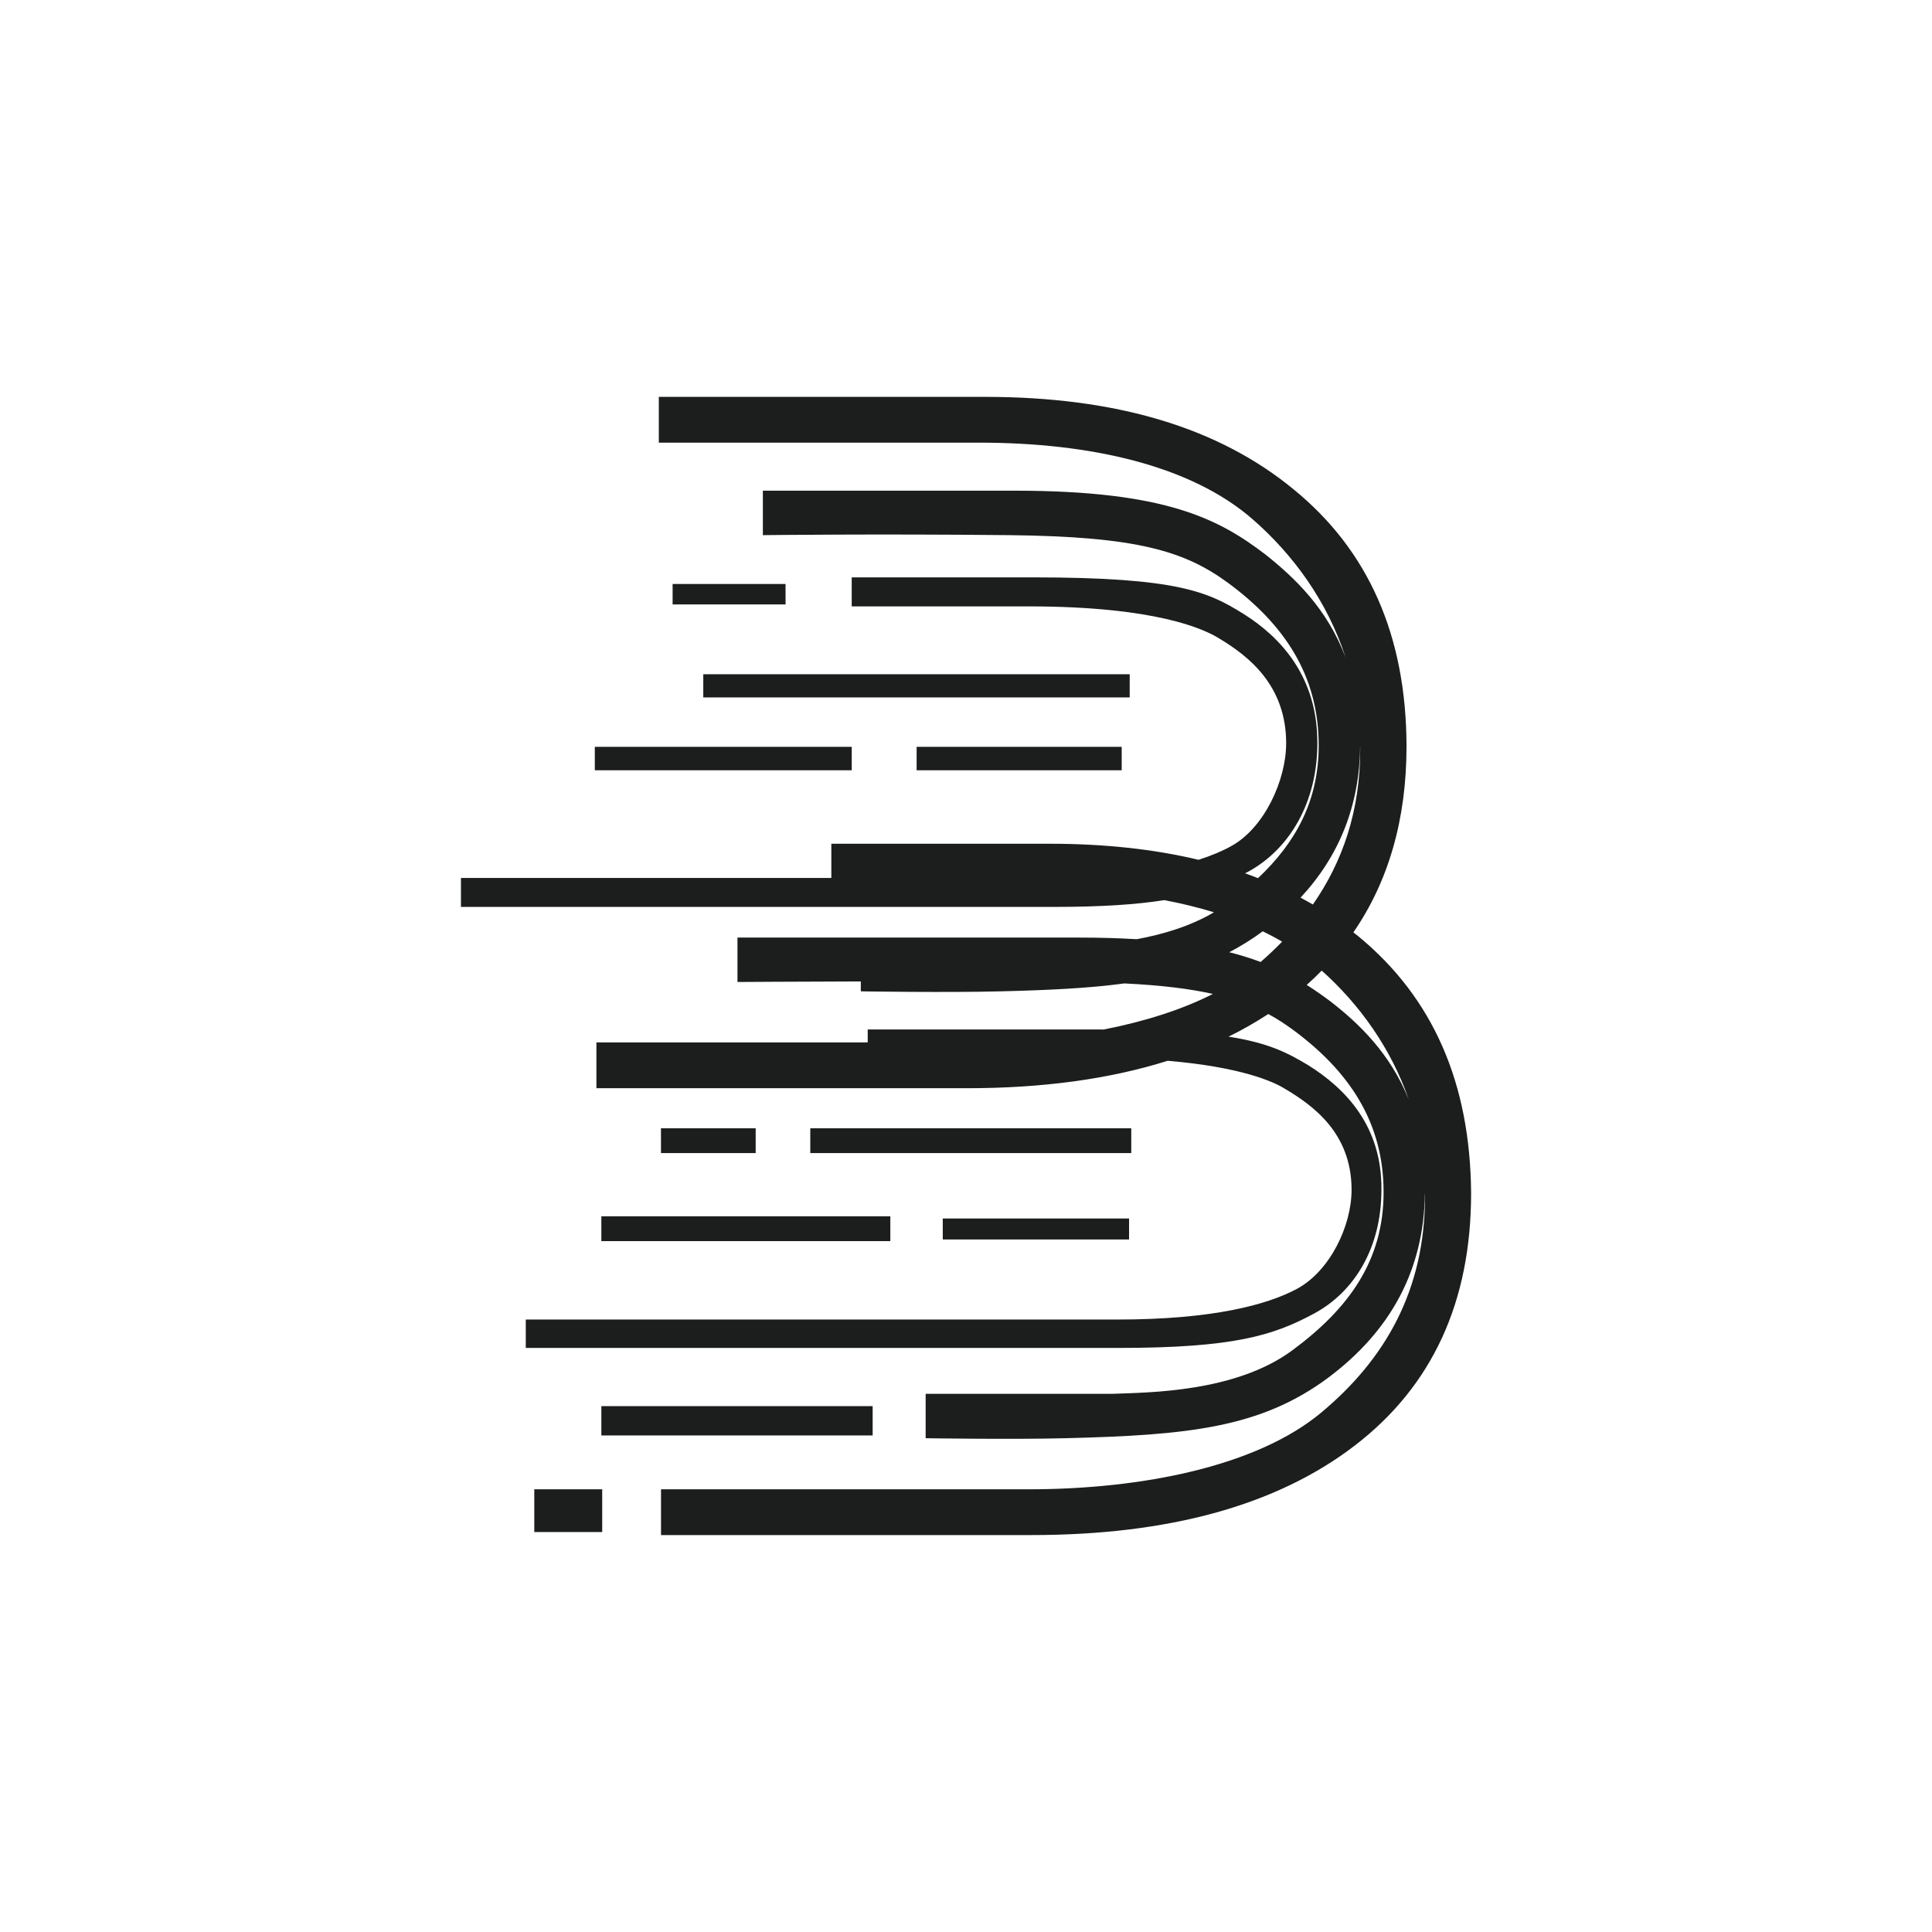 <svg enable-background="new 0 0 70 70" version="1.1" viewBox="0 0 70 70" xmlns="http://www.w3.org/2000/svg">
	<style type="text/css">.st0{fill:#FFFFFF;}
	.st1{fill:#1C1E1D;}</style>
	<path class="st1" d="m23.87 14.38v1.658h11.6c4.03 0 7.67 0.822 9.91 2.771 1.488 1.296 2.716 2.99 3.375 5.016-0.669-1.785-1.866-2.905-2.896-3.727-1.69-1.29-3.61-2.32-9.1-2.32h-9.119v1.611s4.09-0.05 8.91 0c4.67 0.05 6.379 0.58 7.959 1.74 2 1.48 3.27 3.319 3.27 5.879 0 1.995-0.821 3.511-2.199 4.809-0.154-0.06-0.31-0.12-0.469-0.176 0.046-0.025 0.093-0.047 0.139-0.072 1.48-0.82 2.48-2.501 2.48-4.641 0.01-2.42-1.34-3.849-2.68-4.689-1.27-0.79-2.371-1.32-7.621-1.32h-6.57v1.051h6.381c4.64 0 6.38 0.82 6.93 1.16 1.05 0.63 2.43 1.689 2.43 3.799 0 1.34-0.79 3.061-1.98 3.721-0.314 0.177-0.713 0.347-1.193 0.502-1.621-0.387-3.418-0.582-5.396-0.582h-7.91v1.24h-13.42v1.049h21.46c1.768 0 3.028-0.088 4.023-0.246 0.625 0.118 1.227 0.265 1.799 0.441-0.86 0.507-1.85 0.801-2.799 0.975-0.631-0.038-1.316-0.059-2.074-0.059h-12.39v1.609s1.94-0.013 4.469-0.02v0.359s3.111 0.05 5.061 0c1.741-0.043 3.203-0.112 4.488-0.287 1.33 0.066 2.364 0.191 3.207 0.381-1.133 0.577-2.488 1.001-3.955 1.289-0.079-2.52e-4 -0.14-0.002-0.221-0.002h-8.33v0.469h-9.83v1.66h13.42c2.755 0 5.181-0.333 7.277-0.994 2.667 0.226 3.829 0.756 4.232 1.004 1.03 0.61 2.432 1.61 2.432 3.67 0 1.32-0.79 2.95-1.98 3.59-1.08 0.58-3.06 1.111-6.51 1.111h-21.43v1.029h21.46c4.19 0 5.62-0.45 7.09-1.24 1.48-0.79 2.451-2.4 2.451-4.48 0.03-2.32-1.31-3.689-2.66-4.529-0.735-0.44-1.42-0.802-2.879-1.029 0.506-0.248 0.985-0.523 1.441-0.82 0.319 0.172 0.614 0.366 0.906 0.58 2 1.48 3.271 3.319 3.271 5.879 0 2.48-1.271 4.221-3.301 5.721-2.06 1.53-5.22 1.53-6.51 1.58h-6.781v1.609s3.141 0.05 5.061 0c4.43-0.11 7.07-0.369 9.52-2.189 2.261-1.689 3.478-3.905 3.508-6.695 3.42e-4 0.035 0.004 0.07 0.004 0.105 0 3.43-1.451 5.929-3.771 7.859s-6.46 2.771-10.6 2.771h-13.31v1.658h13.42c4.98 0 8.891-1.078 11.71-3.238 2.82-2.16 4.221-5.22 4.221-9.15-0.03-3.98-1.37-7.071-4.09-9.311-0.057-0.047-0.118-0.091-0.176-0.137 1.274-1.848 1.926-4.099 1.926-6.744-0.01-4.01-1.382-7.099-4.092-9.309-2.72-2.24-6.43-3.35-11.18-3.35h-11.82zm0.5 6.779v0.74h4.092v-0.74h-4.092zm1.111 3.27v0.84h15.45v-0.84h-15.45zm23.8 2.607c3.23e-4 0.035 0.002 0.069 0.002 0.103 0 2.243-0.636 4.084-1.715 5.633-0.146-0.086-0.297-0.167-0.447-0.248 1.393-1.497 2.136-3.319 2.16-5.488zm-27.73 0.023v0.85h9.309v-0.85h-9.309zm11.66 0v0.85h7.43v-0.85h-7.43zm12.54 6.684c0.243 0.118 0.477 0.242 0.703 0.375-0.247 0.254-0.507 0.5-0.779 0.736-0.345-0.129-0.718-0.248-1.135-0.353 0.413-0.217 0.815-0.465 1.211-0.758zm2.137 1.424c1.365 1.22 2.506 2.802 3.156 4.676-0.674-1.683-1.817-2.767-2.832-3.555-0.277-0.208-0.563-0.409-0.867-0.602 0.189-0.168 0.369-0.342 0.543-0.519zm-23.94 5.713v0.898h3.432v-0.898h-3.432zm5.41 0v0.898h11.63v-0.898h-11.63zm-7.57 3.189v0.9h10.47v-0.9h-10.47zm12.37 0.08v0.76h6.75v-0.76h-6.75zm-12.37 6.799v1.061h9.83v-1.061h-9.83zm-2.43 3.012v1.549h2.461v-1.549h-2.461z"/>
</svg>
